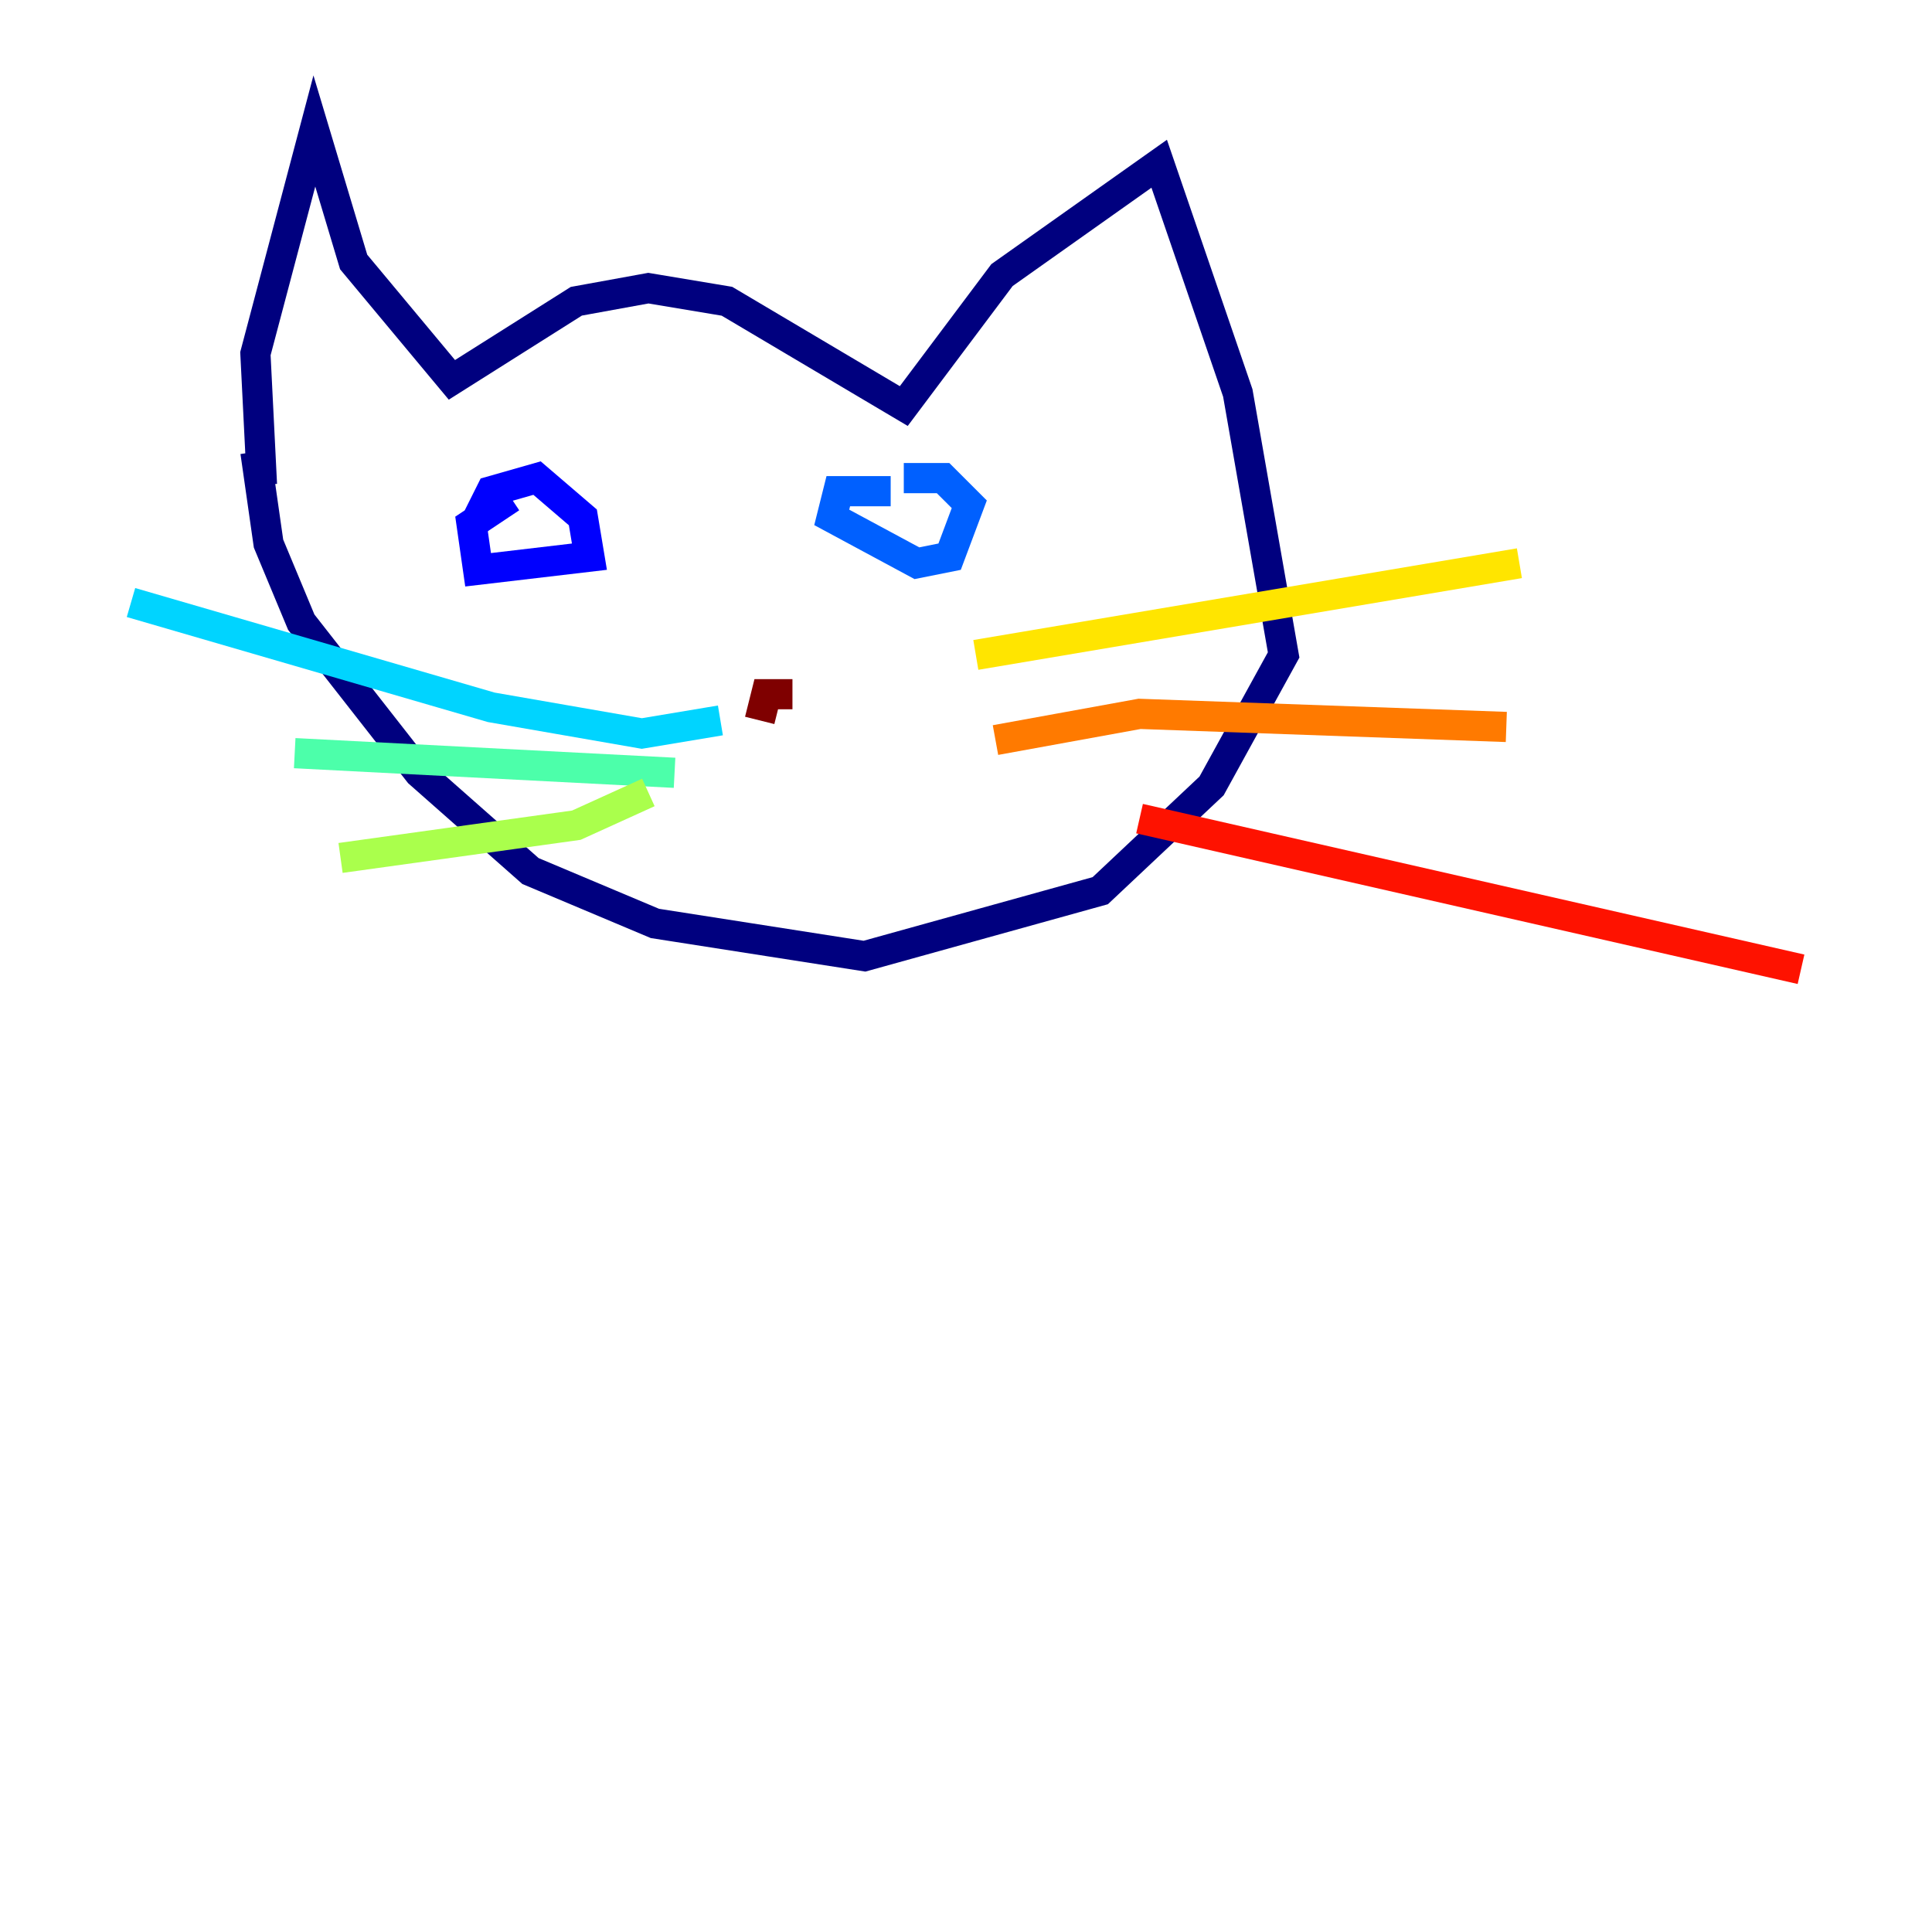 <?xml version="1.0" encoding="utf-8" ?>
<svg baseProfile="tiny" height="128" version="1.2" viewBox="0,0,128,128" width="128" xmlns="http://www.w3.org/2000/svg" xmlns:ev="http://www.w3.org/2001/xml-events" xmlns:xlink="http://www.w3.org/1999/xlink"><defs /><polyline fill="none" points="17.356,32.108 16.922,23.43 20.827,8.678 23.43,17.356 29.939,25.166 38.183,19.959 42.956,19.091 48.163,19.959 59.878,26.902 66.386,18.224 76.8,10.848 82.007,26.034 85.044,43.39 80.271,52.068 72.895,59.01 57.275,63.349 43.39,61.18 35.146,57.709 27.77,51.2 19.959,41.22 17.79,36.014 16.922,29.939" stroke="#00007f" stroke-width="2" /><polyline fill="none" points="31.241,35.146 32.542,32.542 35.58,31.675 38.617,34.278 39.051,36.881 31.675,37.749 31.241,34.712 33.844,32.976" stroke="#0000fe" stroke-width="2" /><polyline fill="none" points="59.01,32.542 55.539,32.542 55.105,34.278 60.746,37.315 62.915,36.881 64.217,33.41 62.481,31.675 59.878,31.675" stroke="#0060ff" stroke-width="2" /><polyline fill="none" points="47.729,47.729 42.522,48.597 32.542,46.861 8.678,39.919" stroke="#00d4ff" stroke-width="2" /><polyline fill="none" points="44.691,51.2 19.525,49.898" stroke="#4cffaa" stroke-width="2" /><polyline fill="none" points="42.956,52.502 38.183,54.671 22.563,56.841" stroke="#aaff4c" stroke-width="2" /><polyline fill="none" points="64.651,43.39 100.664,37.315" stroke="#ffe500" stroke-width="2" /><polyline fill="none" points="65.953,49.031 75.498,47.295 99.797,48.163" stroke="#ff7a00" stroke-width="2" /><polyline fill="none" points="75.498,54.237 119.322,64.217" stroke="#fe1200" stroke-width="2" /><polyline fill="none" points="52.502,45.993 50.766,45.993 50.332,47.729" stroke="#7f0000" stroke-width="2" /></svg>